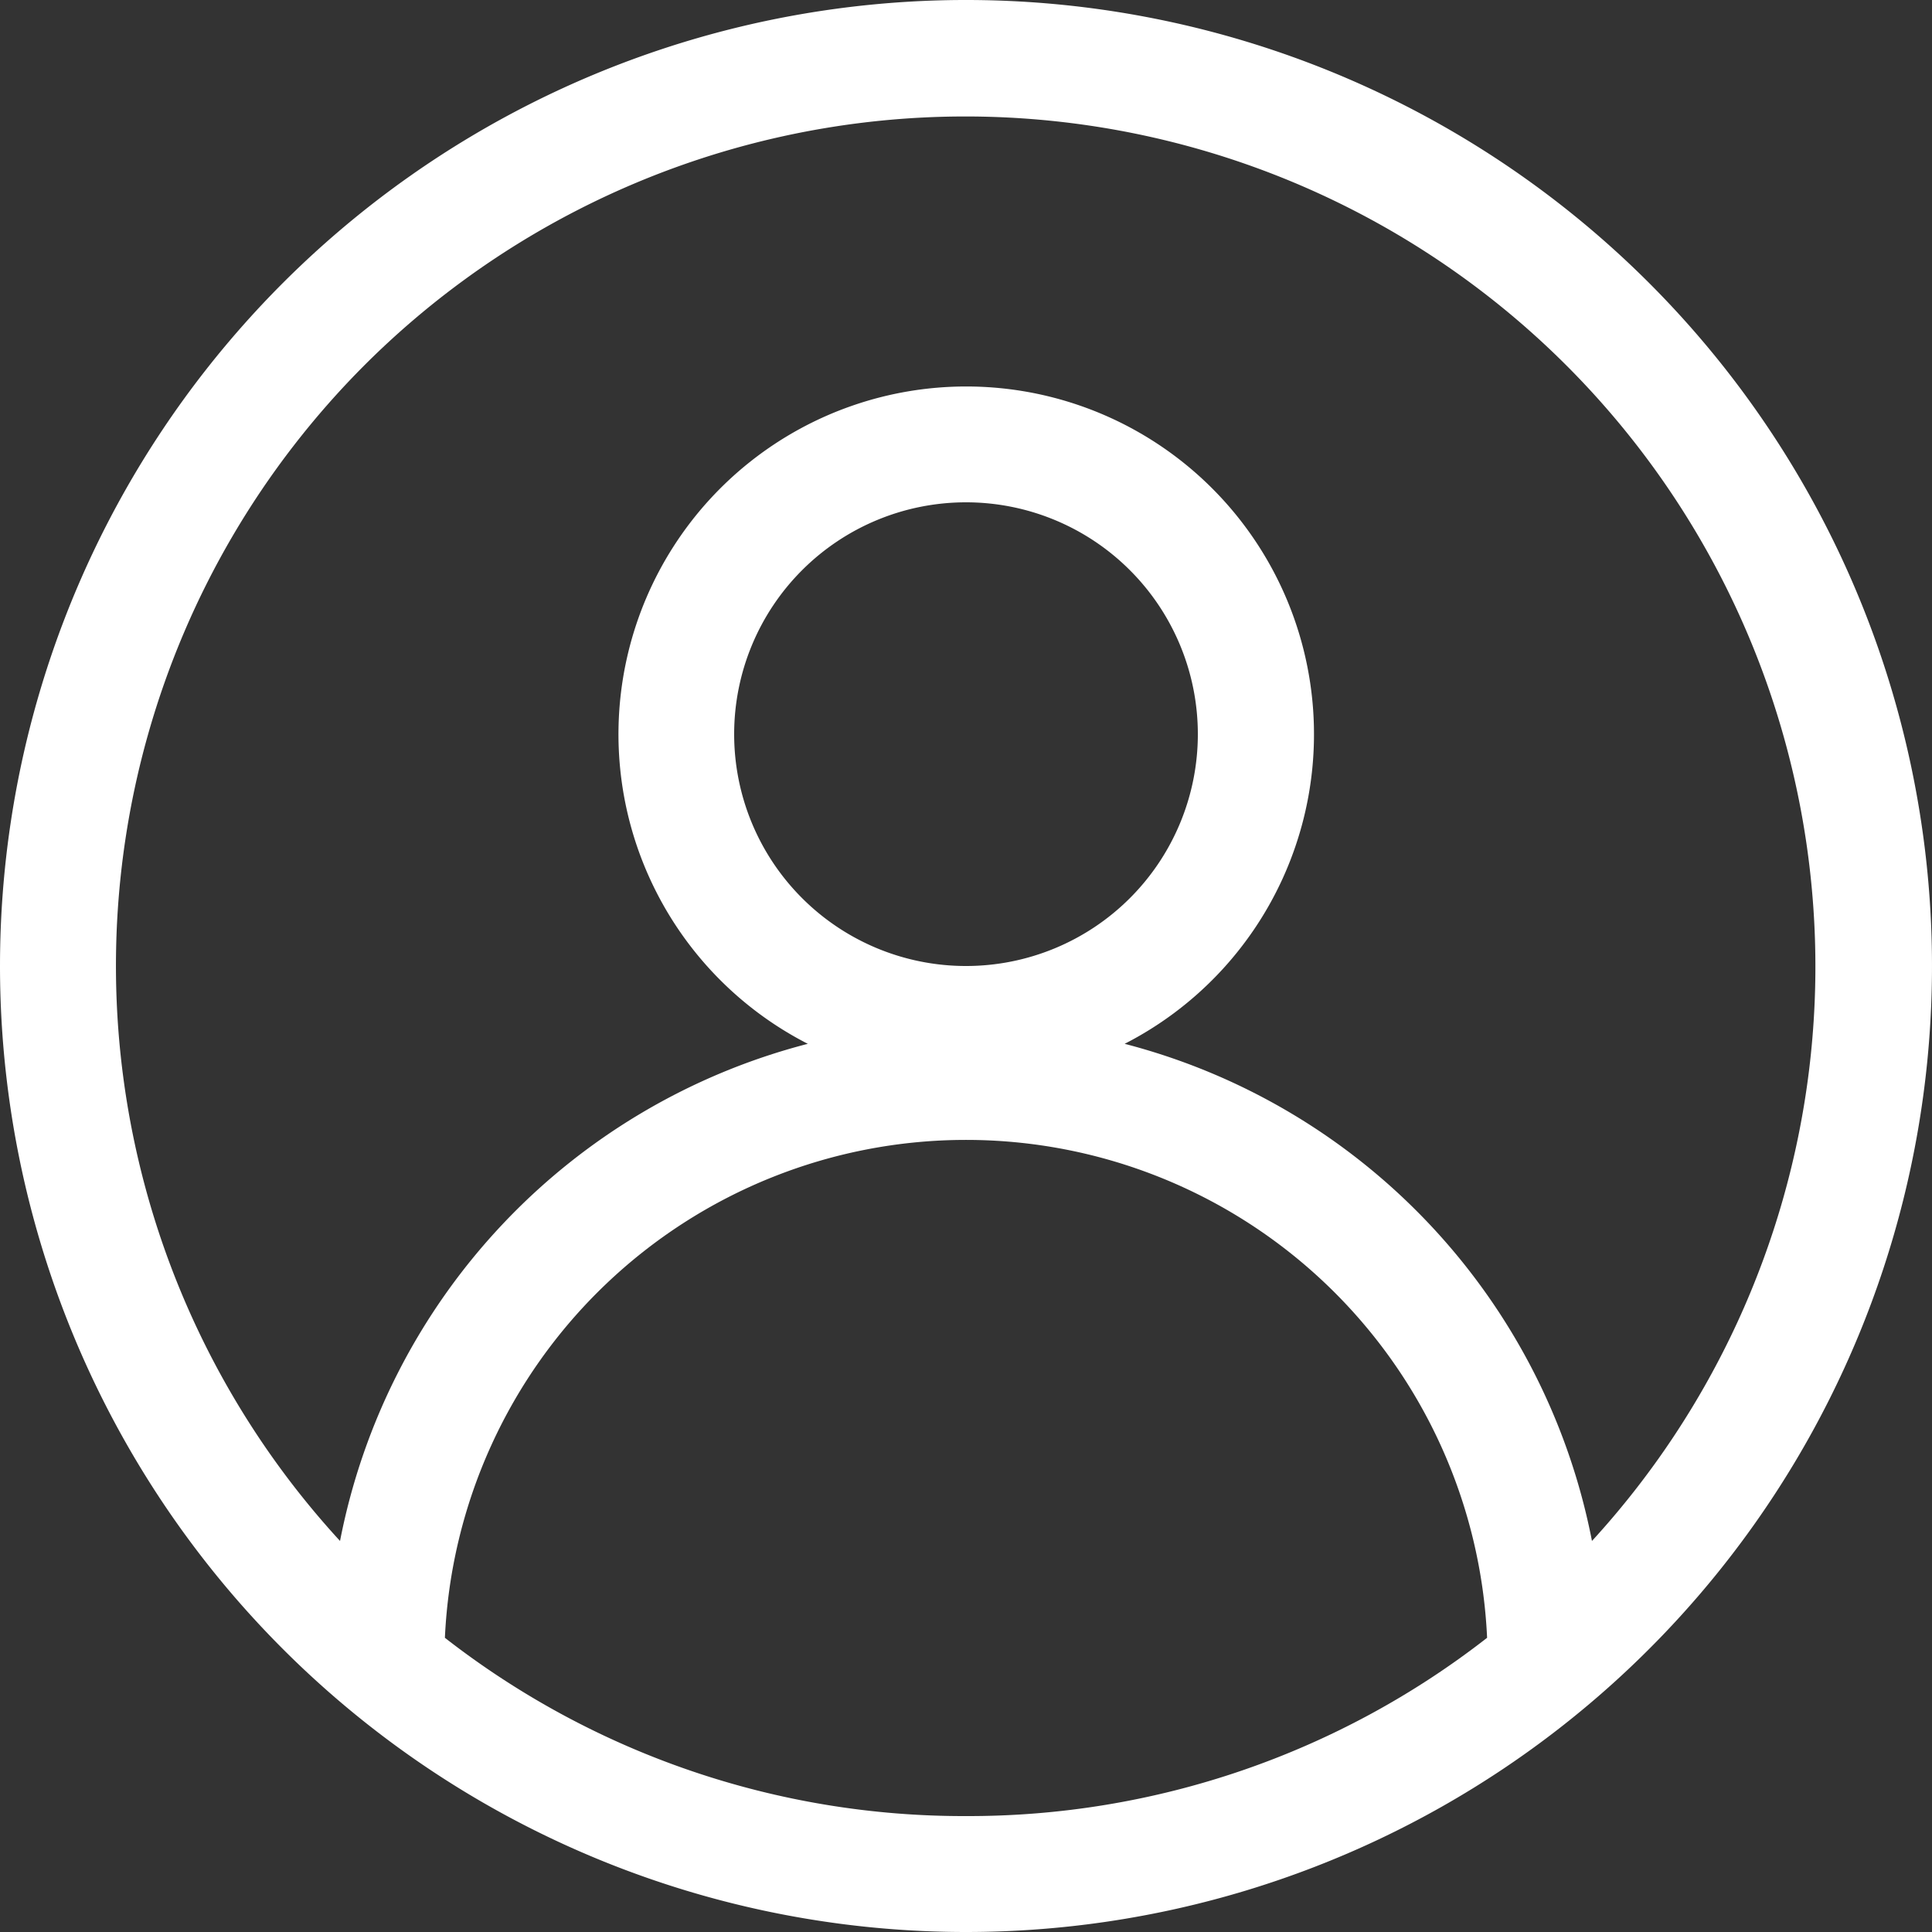 <svg xmlns="http://www.w3.org/2000/svg" width="25" height="25" viewBox="0 0 25 25">
  <rect x="0" y="0" width="25" height="25" fill="#333333" stroke="none"/>
  <path id="ic_menu_users" d="M0,12.5A12.5,12.5,0,1,1,12.5,25,12.5,12.5,0,0,1,0,12.5Zm12.5,11a10.914,10.914,0,0,0,6.743-2.307,6.75,6.75,0,0,0-13.486,0A10.917,10.917,0,0,0,12.5,23.5ZM4.721,4.721A11,11,0,0,0,4.4,19.94a8.276,8.276,0,0,1,6.053-6.433,4.5,4.5,0,1,1,4.1,0A8.278,8.278,0,0,1,20.6,19.94,11,11,0,0,0,4.721,4.721ZM9.5,9.5a3,3,0,1,0,3-3A3,3,0,0,0,9.5,9.5Z" fill="#fff"/>
</svg>
